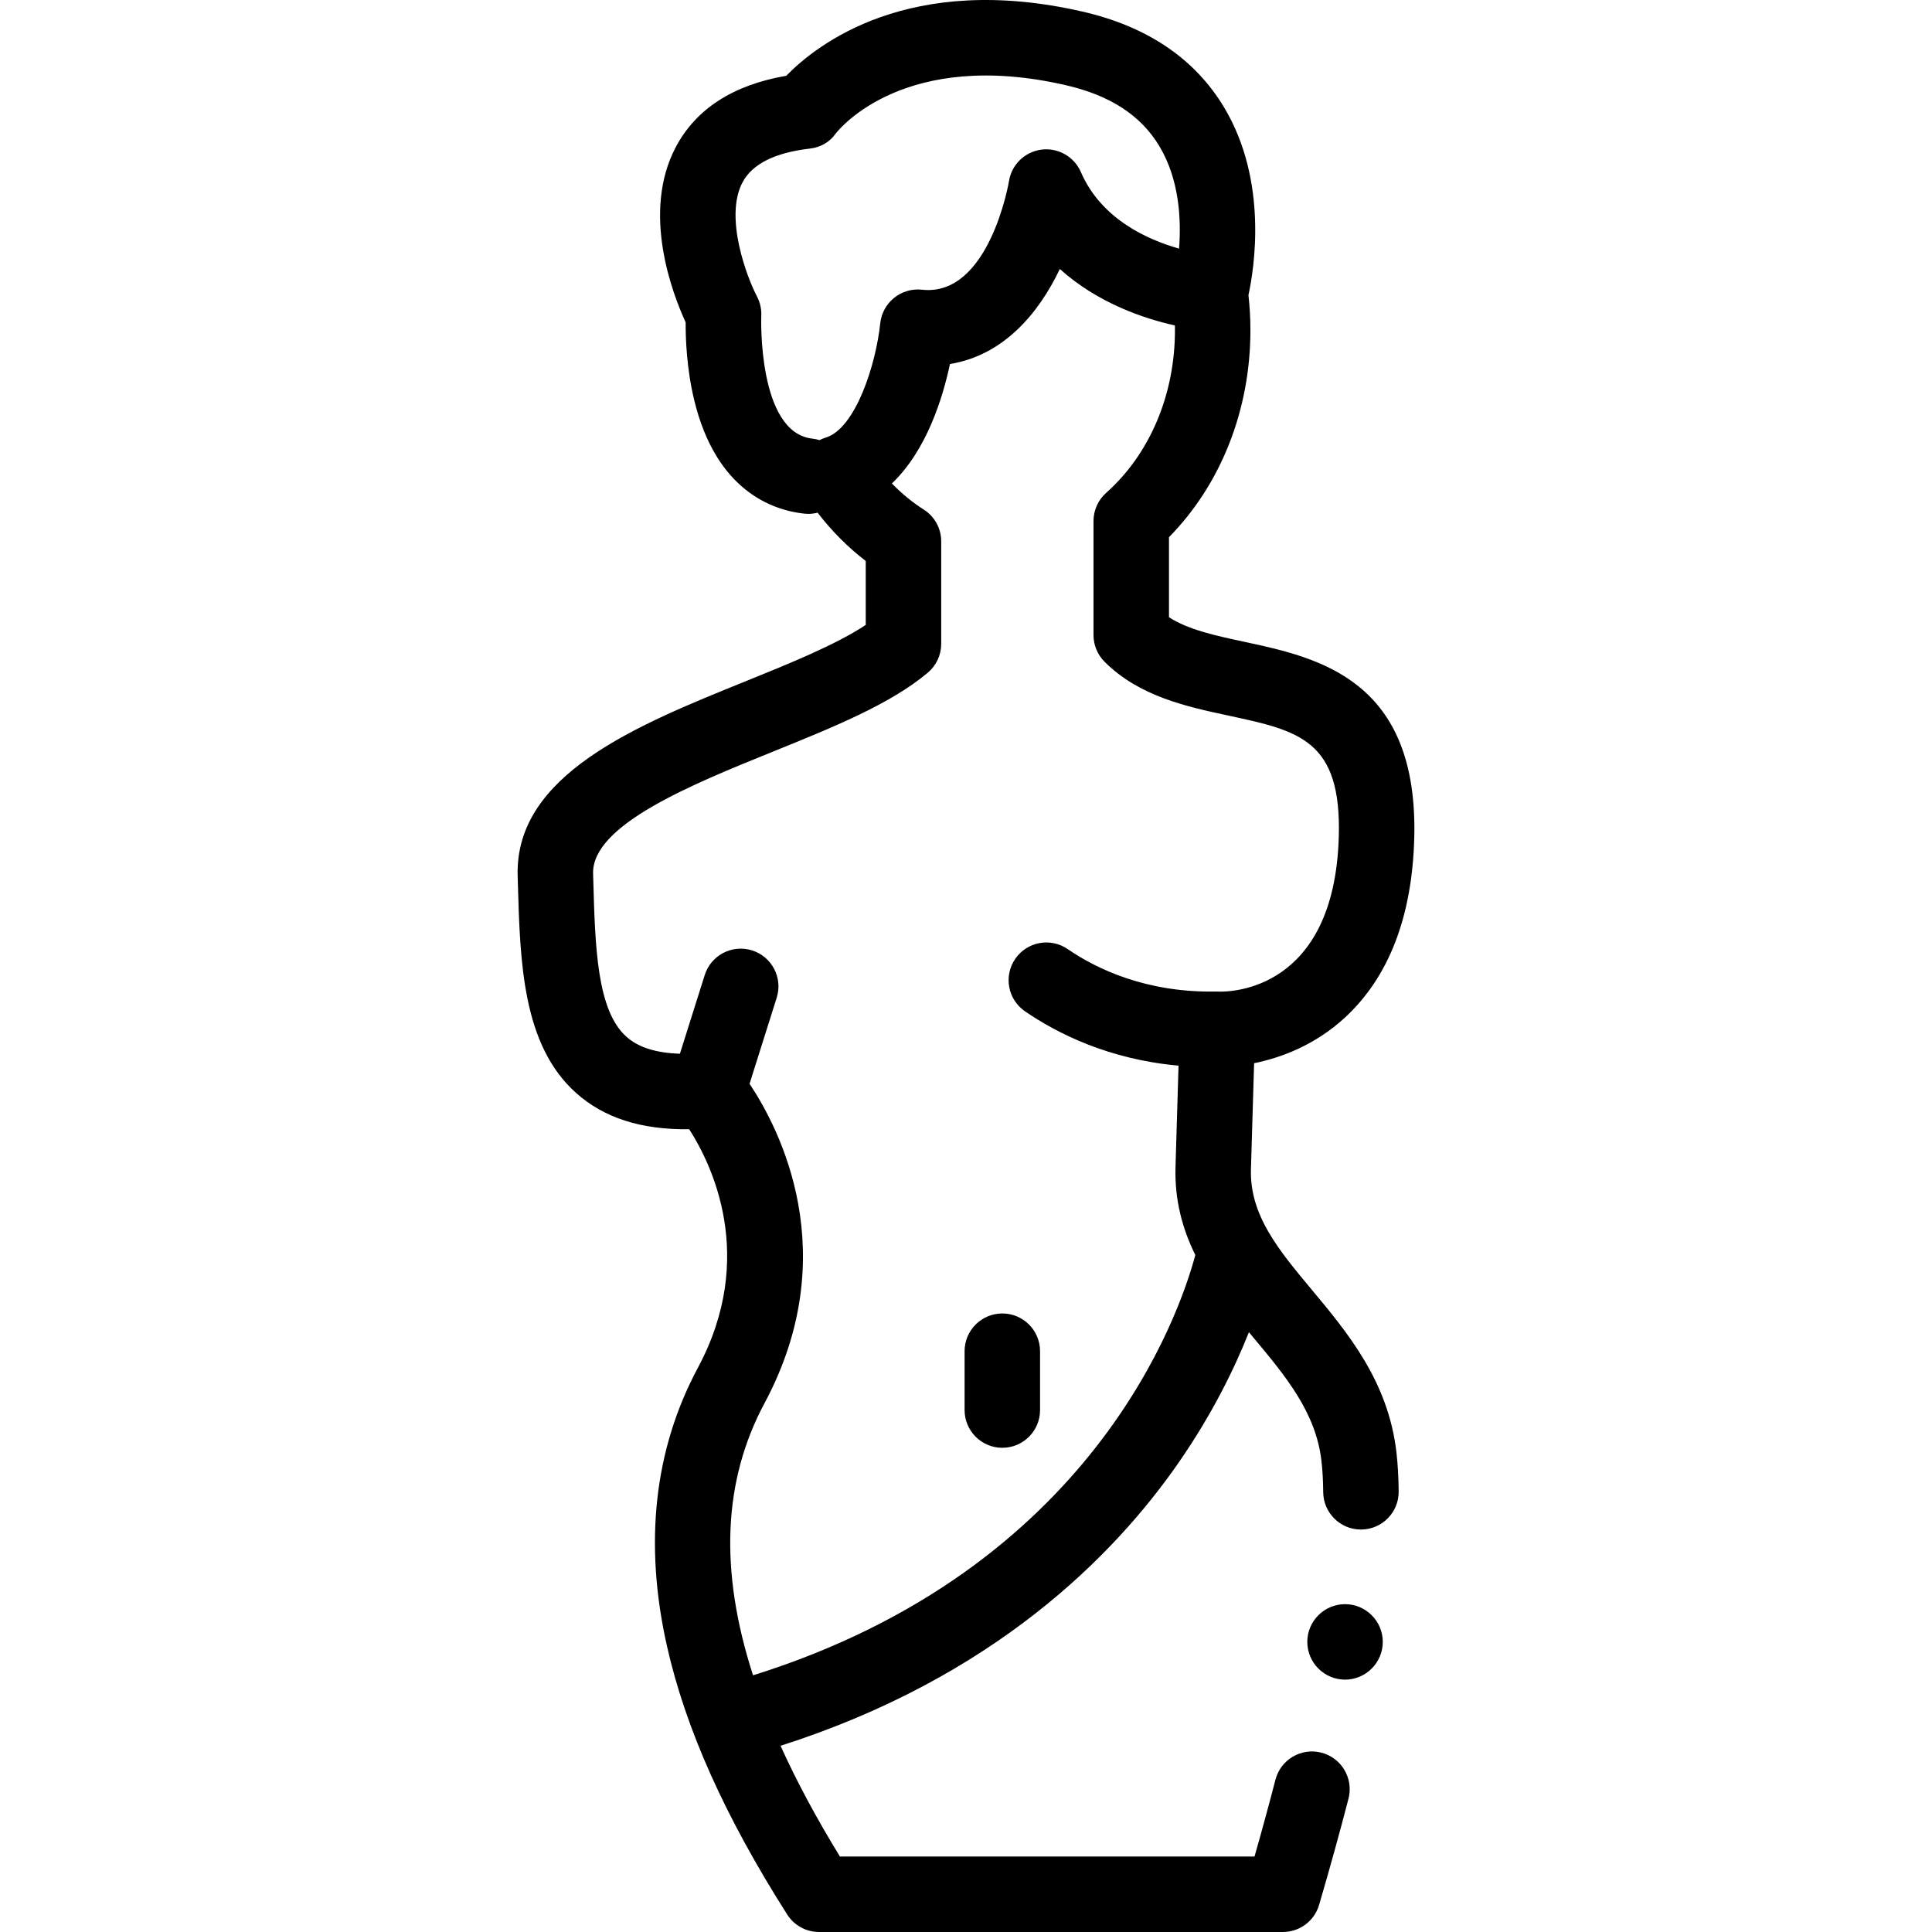 <?xml version="1.0" encoding="iso-8859-1"?>
<!-- Generator: Adobe Illustrator 21.0.0, SVG Export Plug-In . SVG Version: 6.00 Build 0)  -->
<svg xmlns="http://www.w3.org/2000/svg" xmlns:xlink="http://www.w3.org/1999/xlink" version="1.1" id="Capa_1" x="0px" y="0px" viewBox="0 0 512.016 512.016" style="enable-background:new 0 0 512.016 512.016;" xml:space="preserve" width="512" height="512">
<g>
	<path style="fill-rule:evenodd;clip-rule:evenodd;" d="M356.506,269.61c11.528-10.673,17.682-26.564,18.29-47.23   c1.245-42.355-25.482-48.093-44.998-52.283c-7.61-1.633-14.872-3.192-19.998-6.519v-21.211   c13.77-13.997,21.585-33.731,21.585-54.876c0-3.103-0.182-6.215-0.522-9.284c1.516-6.976,5.267-30.154-6.412-49.681   c-7.749-12.955-20.397-21.521-37.592-25.458c-45.915-10.515-70.393,8.714-78.479,17.013c-14.098,2.435-23.939,8.785-29.287,18.908   c-9.163,17.35-0.838,38.933,2.617,46.435c-0.022,4.112,0.242,12.238,2.27,20.621c5.813,24.034,20.752,29.162,29.139,30.08   c0.37,0.04,0.736,0.061,1.1,0.061c0.847,0,1.67-0.116,2.462-0.318c3.738,4.862,8.048,9.189,12.758,12.802v16.946   c-7.923,5.256-20.252,10.245-32.23,15.092c-28.488,11.527-60.777,24.593-60.019,51.362l0.05,1.776   c0.593,21.178,1.204,43.078,15.427,55.802c7.398,6.618,17.223,9.776,29.986,9.625c5.918,9.205,18.04,33.83,2.314,63.187   c-11.623,21.696-14.369,46.582-8.165,73.968c4.955,21.871,15.365,45.081,31.823,70.956c1.835,2.885,5.018,4.633,8.438,4.633   h122.932c4.441,0,8.35-2.93,9.598-7.192c2.935-10.033,5.482-19.24,7.786-28.15c1.384-5.347-1.829-10.802-7.176-12.185   c-5.354-1.384-10.803,1.83-12.187,7.177c-1.691,6.539-3.518,13.249-5.542,20.351h-109.87c-6.27-10.208-11.505-19.98-15.744-29.35   c56.445-18.025,88.426-50.389,105.543-75.103c8.941-12.909,14.809-25.003,18.585-34.512c0.442,0.532,0.884,1.062,1.322,1.587   c8.435,10.114,16.402,19.667,17.895,32.472c0.288,2.473,0.447,5.273,0.471,8.324c0.044,5.496,4.512,9.921,9.998,9.921   c0.027,0,0.055,0,0.081,0c5.522-0.043,9.964-4.556,9.921-10.079c-0.03-3.77-0.233-7.296-0.605-10.481   c-2.182-18.723-12.923-31.603-22.4-42.966c-8.858-10.622-16.51-19.795-16.147-31.987l0.839-28.072   C339.187,280.387,348.366,277.146,356.506,269.61z M218.787,115.985c-0.561,0.167-1.093,0.396-1.607,0.653   c-0.604-0.187-1.232-0.324-1.884-0.395c-14.54-1.591-13.561-32.144-13.546-32.432c0.105-1.81-0.285-3.613-1.127-5.219   c-2.563-4.888-8.769-20.938-3.844-30.263c2.566-4.856,8.558-7.865,17.813-8.944c2.844-0.332,5.27-1.67,6.904-4.015   c1.182-1.509,18.531-22.512,60.899-12.808c11.794,2.701,19.917,7.978,24.834,16.133c5.401,8.958,5.832,19.724,5.242,27.194   c-8.469-2.391-20.653-7.893-26.018-20.288c-1.77-4.09-6.036-6.516-10.452-5.946c-4.42,0.568-7.931,3.993-8.608,8.397   c-0.048,0.308-5.268,30.699-23.062,28.726c-2.645-0.293-5.303,0.489-7.378,2.16c-2.074,1.671-3.397,4.109-3.674,6.758   C232.149,96.506,226.761,113.609,218.787,115.985z M199.572,443.993c-8.986-27.772-7.947-51.608,3.024-72.089   c21.237-39.645,3.984-72.795-3.95-84.683l7.194-22.804c1.662-5.267-1.261-10.884-6.527-12.545   c-5.263-1.66-10.883,1.261-12.545,6.528l-6.58,20.857c-6.356-0.199-11.029-1.69-14.186-4.514   c-7.806-6.983-8.273-23.728-8.77-41.456l-0.05-1.785c-0.365-12.875,26.19-23.62,47.528-32.254   c16.125-6.525,31.357-12.689,41.18-20.981c2.25-1.9,3.549-4.696,3.549-7.641v-27.153c0-3.424-1.752-6.61-4.644-8.444   c-3.002-1.904-5.837-4.231-8.424-6.9c9.173-8.762,13.464-22.58,15.388-31.663c14.185-2.294,23.523-13.431,29.116-25.18   c10.13,9.106,22.403,13.17,30.497,14.959c0.008,0.416,0.012,0.832,0.012,1.248c0,17.1-6.645,32.817-18.23,43.122   c-2.134,1.898-3.354,4.617-3.354,7.472v30.219c0,2.652,1.054,5.196,2.93,7.071c9.195,9.194,21.773,11.895,32.87,14.277   c18.684,4.011,29.961,6.431,29.204,32.14c-1.195,40.677-28.637,41.083-31.702,40.993c-0.118-0.008-0.234-0.001-0.352-0.005   c-0.04,0-0.079-0.006-0.12-0.006c-0.053,0-0.106,0.001-0.159,0.002c-0.147,0-0.294-0.006-0.439,0   c-18.288,0.279-31.331-5.943-39.074-11.253c-4.553-3.124-10.779-1.964-13.902,2.589c-3.124,4.555-1.965,10.779,2.59,13.903   c8.646,5.931,22.277,12.747,40.689,14.4l-0.802,26.832c-0.266,8.895,1.89,16.539,5.248,23.354   C312.682,348.005,289.799,415.741,199.572,443.993z"/>
	<path style="fill-rule:evenodd;clip-rule:evenodd;" d="M265.635,348.094c-5.522,0-10,4.477-10,10v15.597c0,5.523,4.478,10,10,10   c5.522,0,10-4.477,10-10v-15.597C275.635,352.571,271.158,348.094,265.635,348.094z"/>
	<path style="fill-rule:evenodd;clip-rule:evenodd;" d="M356.461,425.134c-5.508,0-10,4.492-10,10c0,5.508,4.492,10.001,10,10.001   c5.509,0,10.001-4.493,10.001-10.001C366.462,429.626,361.97,425.134,356.461,425.134z"/>
</g>















</svg>
